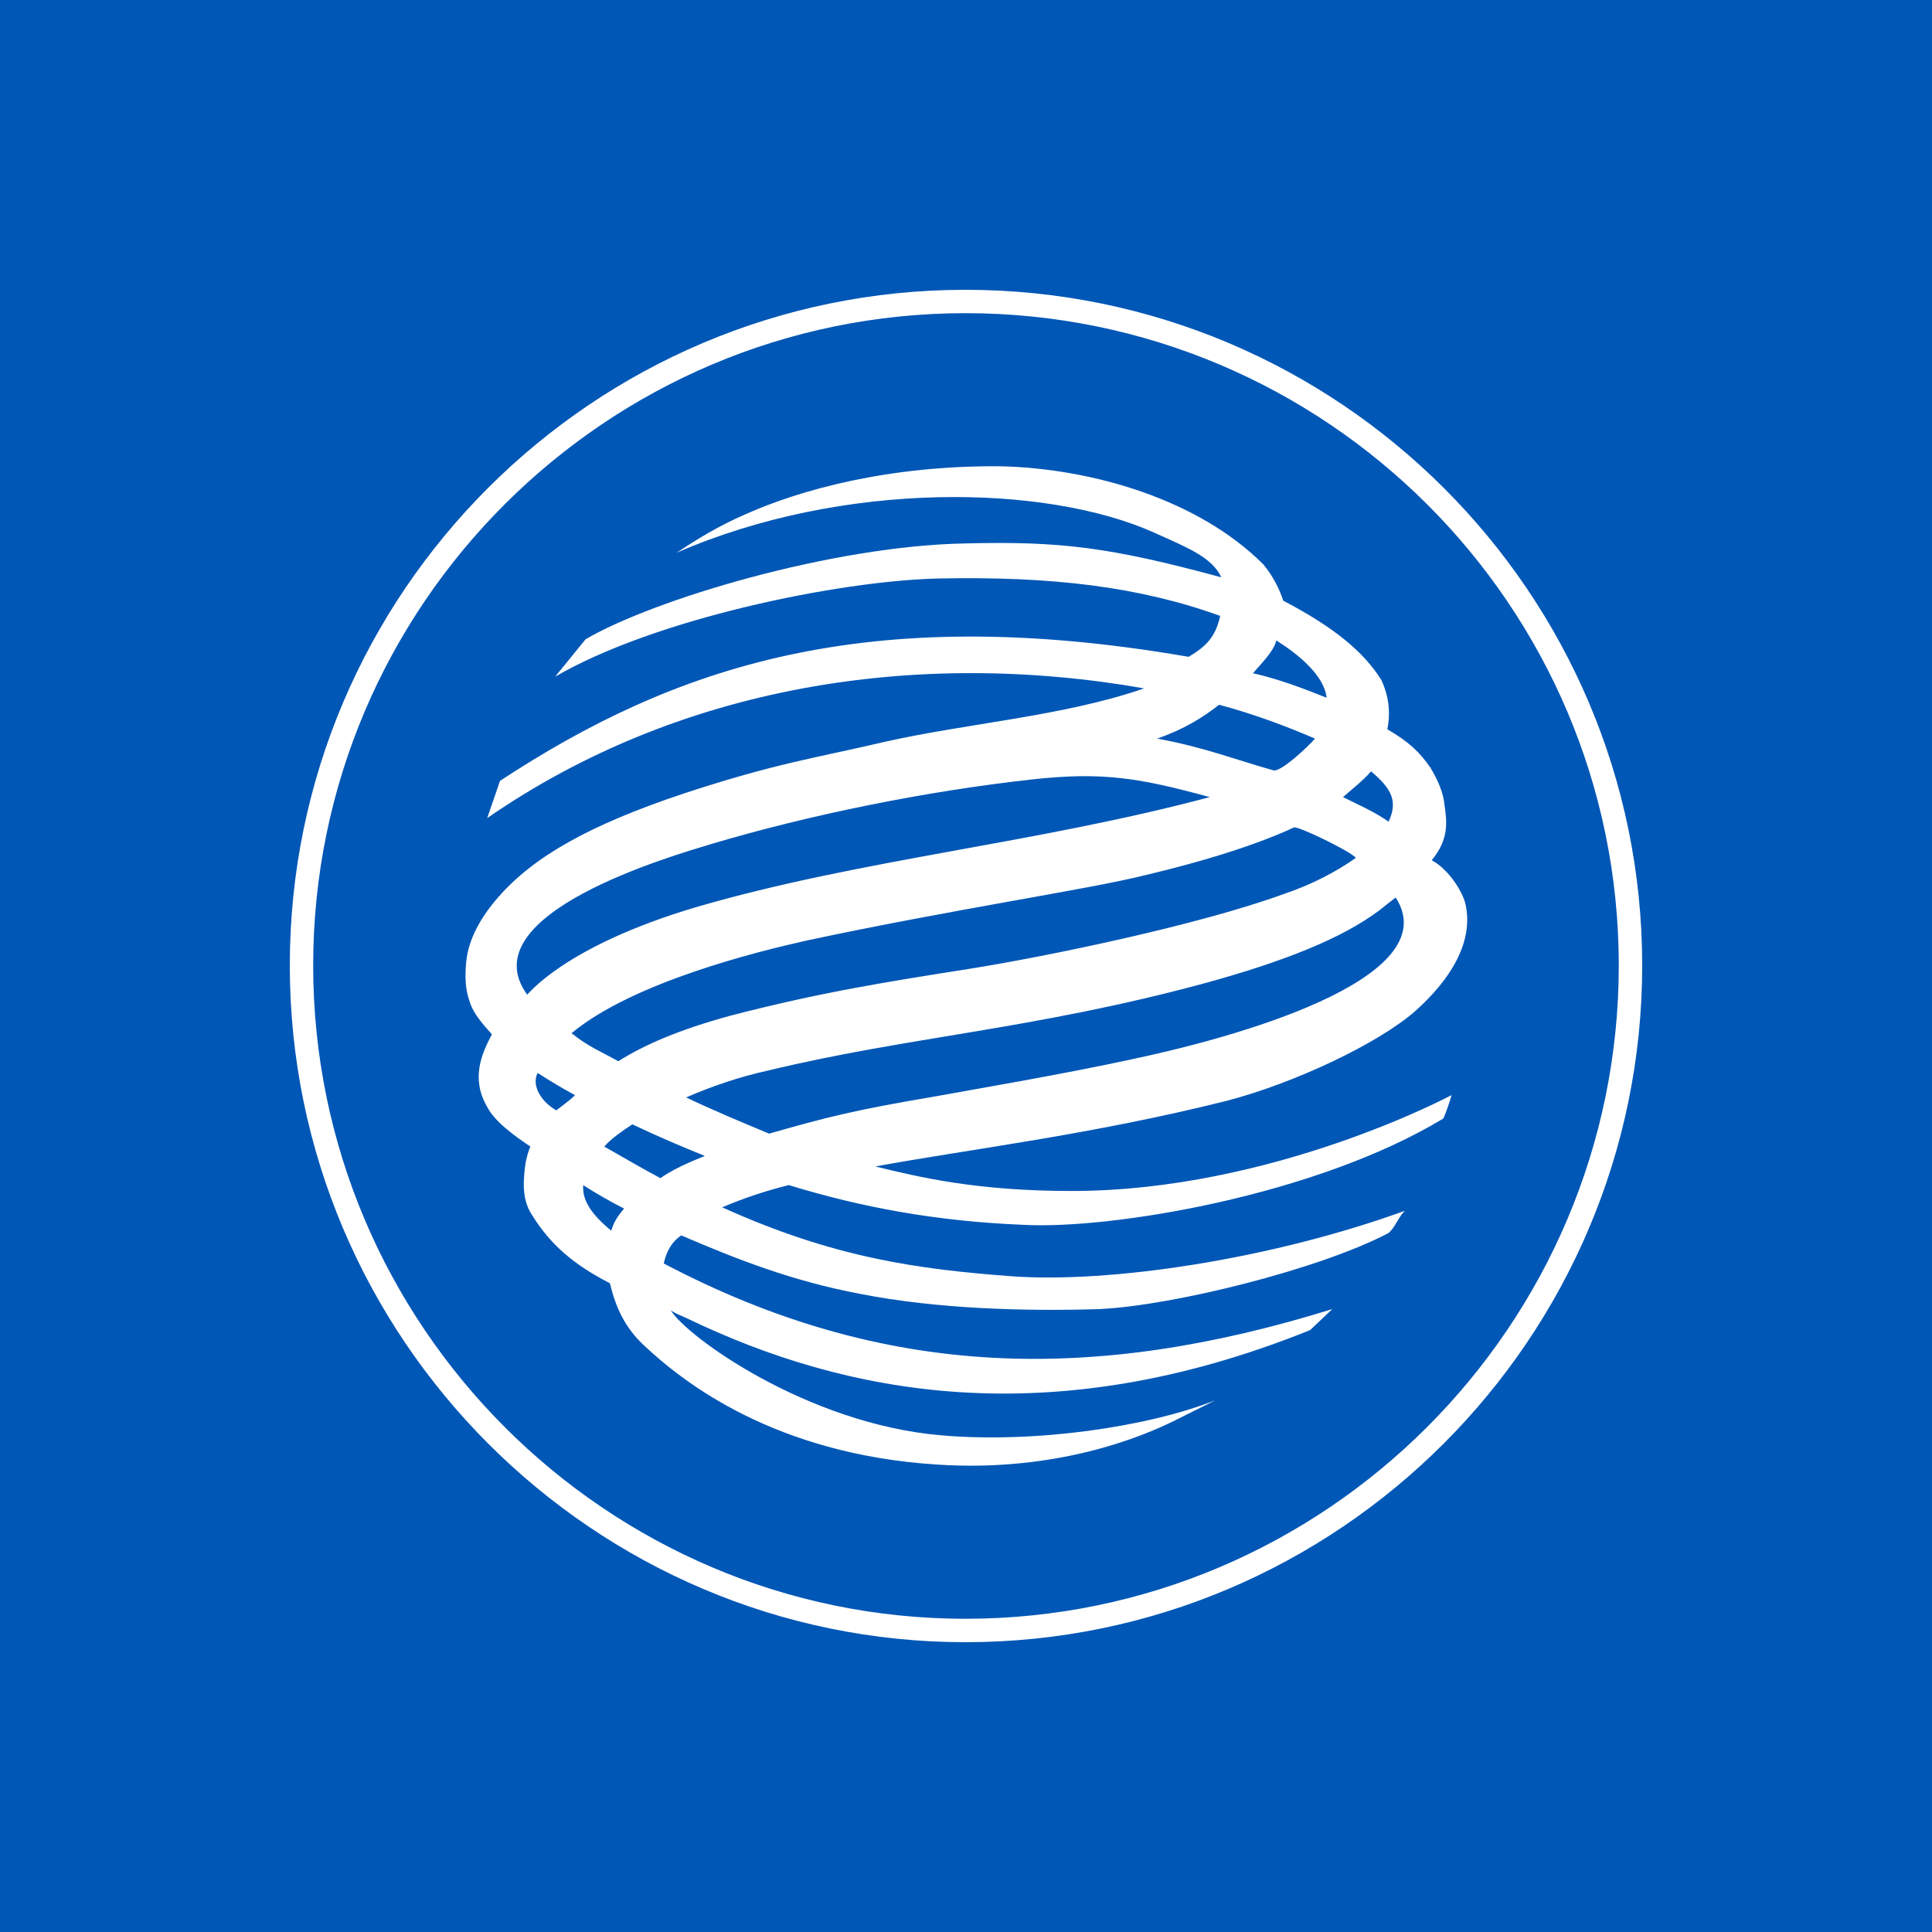 <svg xmlns="http://www.w3.org/2000/svg" viewBox="0 0 40 40">
	<path class="bg-logo" fill="#0057B6" d="M0 0h40v40H0z"/>
	<path fill="#fff" d="M6 19.988C6 27.708 12.292 34 19.988 34 27.708 34 34 27.708 34 19.988 34 12.268 27.708 6 19.988 6 12.292 6 6 12.268 6 19.988Zm4.356-3.824c3.582-2.348 7.551-3.727 14.254-2.565.363-.217.556-.411.653-.847-1.67-.605-3.485-.823-5.832-.775-2.105.049-5.905.847-7.937 2.033l.629-.774c1.403-.823 5.106-1.936 7.865-1.985 1.96-.048 2.976.073 5.299.702-.194-.411-.677-.605-1.379-.92-2.251-1.016-6.462-1.089-9.899.411.436-.29.872-.557 1.428-.798 1.137-.508 2.976-1.016 5.3-.992 1.863.048 4.065.677 5.421 2.033.218.266.339.533.411.75 1.065.557 1.67 1.065 2.033 1.646.145.315.194.653.121 1.016.46.266.677.484.895.799.145.242.266.508.29.775.048.338.097.701-.266 1.137.363.194.653.677.702.92.17.799-.339 1.573-1.041 2.202-.774.678-2.517 1.5-3.92 1.863-2.808.702-5.276.992-7.261 1.355.896.218 2.081.508 4.065.508 4.163 0 7.866-1.985 7.866-1.985s-.073.266-.17.484c-2.638 1.598-6.873 2.299-8.688 2.202-1.815-.073-3.364-.363-4.864-.823-.484.121-.92.266-1.379.46 2.299 1.041 4.041 1.283 6.001 1.428 2.009.145 5.324-.339 8.132-1.355-.145.145-.194.339-.339.461-1.427.749-4.452 1.5-5.977 1.573-1.524.048-3.364 0-4.962-.315-1.403-.266-2.517-.702-3.702-1.21-.218.145-.314.363-.363.581 4.598 2.42 8.93 2.469 13.843.944l-.46.435c-5.397 2.178-9.632 1.331-12.899-.242-.097-.048-.242-.096-.339-.169.314.532 2.808 2.348 5.59 2.589 1.936.17 4.284-.17 5.687-.726l-.823.411c-.677.34-2.469 1.089-4.961.92-3.34-.218-5.227-1.694-6.05-2.469-.387-.362-.581-.774-.702-1.283-.75-.386-1.234-.798-1.622-1.427-.217-.339-.169-.75-.121-1.089.024-.097.049-.218.097-.314-.363-.242-.75-.533-.896-.823-.338-.581-.121-1.089.098-1.501-.194-.217-.388-.435-.46-.677-.097-.266-.097-.533-.072-.823.048-.484.314-.944.677-1.355.726-.823 1.863-1.476 3.824-2.13 1.912-.629 2.686-.726 4.138-1.065 1.694-.387 3.727-.533 5.397-1.113-4.695-.823-9.608-.073-13.601 2.686l.266-.774Zm16.069-2.904c-.048.218-.315.484-.484.678.533.121 1.041.314 1.525.508-.048-.46-.581-.896-1.04-1.186ZM11.905 22.674c-.314-.17-.508-.29-.774-.46-.145.29.121.629.387.775.121-.097.266-.194.387-.315Zm15.9-6.171c.339.17.629.29.944.508.194-.411.073-.677-.363-1.04-.17.194-.387.363-.581.533Zm-1.016.629c-.678.314-1.67.653-3.098.992-1.162.291-3.969.702-7.018 1.355-.968.218-3.557.848-4.84 1.912.363.29.581.363.968.581.533-.338 1.258-.653 2.323-.944 1.864-.484 3.243-.701 4.938-.968 1.669-.266 4.791-.919 6.509-1.548.581-.194 1.089-.46 1.501-.751-.121-.145-1.234-.677-1.283-.629Zm-13.116 7.26c.242-.17.556-.314.92-.46-.484-.194-.992-.412-1.501-.654-.217.145-.435.291-.581.461.387.217.75.435 1.162.653Zm-1.598.145c-.024.315.17.605.581.944.048-.169.121-.29.266-.459-.29-.145-.581-.315-.847-.484Zm2.348-5.759c3.412-.992 6.994-1.307 10.624-2.275-1.428-.388-2.202-.533-3.702-.363-2.178.242-4.574.726-6.607 1.331-.798.242-5.034 1.452-3.824 3.122 0 .025.726-.992 3.51-1.815Zm12.802-3.486c-.557-.242-1.259-.508-1.985-.701-.339.266-.726.508-1.283.701.944.17 1.622.436 2.396.654.145.072.775-.532.872-.654Zm1.67 3.291c-.097.073-.218.17-.339.266-.774.581-1.985 1.065-3.678 1.525-3.51.944-6.074 1.089-8.978 1.791-.557.121-1.138.314-1.694.556.556.266 1.138.508 1.718.75 1.186-.339 1.742-.484 3.461-.775.653-.121 2.662-.46 4.09-.774 2.614-.556 6.438-1.766 5.421-3.34ZM6.484 19.988c0-7.454 6.074-13.504 13.504-13.504 7.454 0 13.527 6.05 13.527 13.504 0 7.453-6.074 13.527-13.527 13.527-7.43 0-13.504-6.074-13.504-13.527Z"/>
</svg>